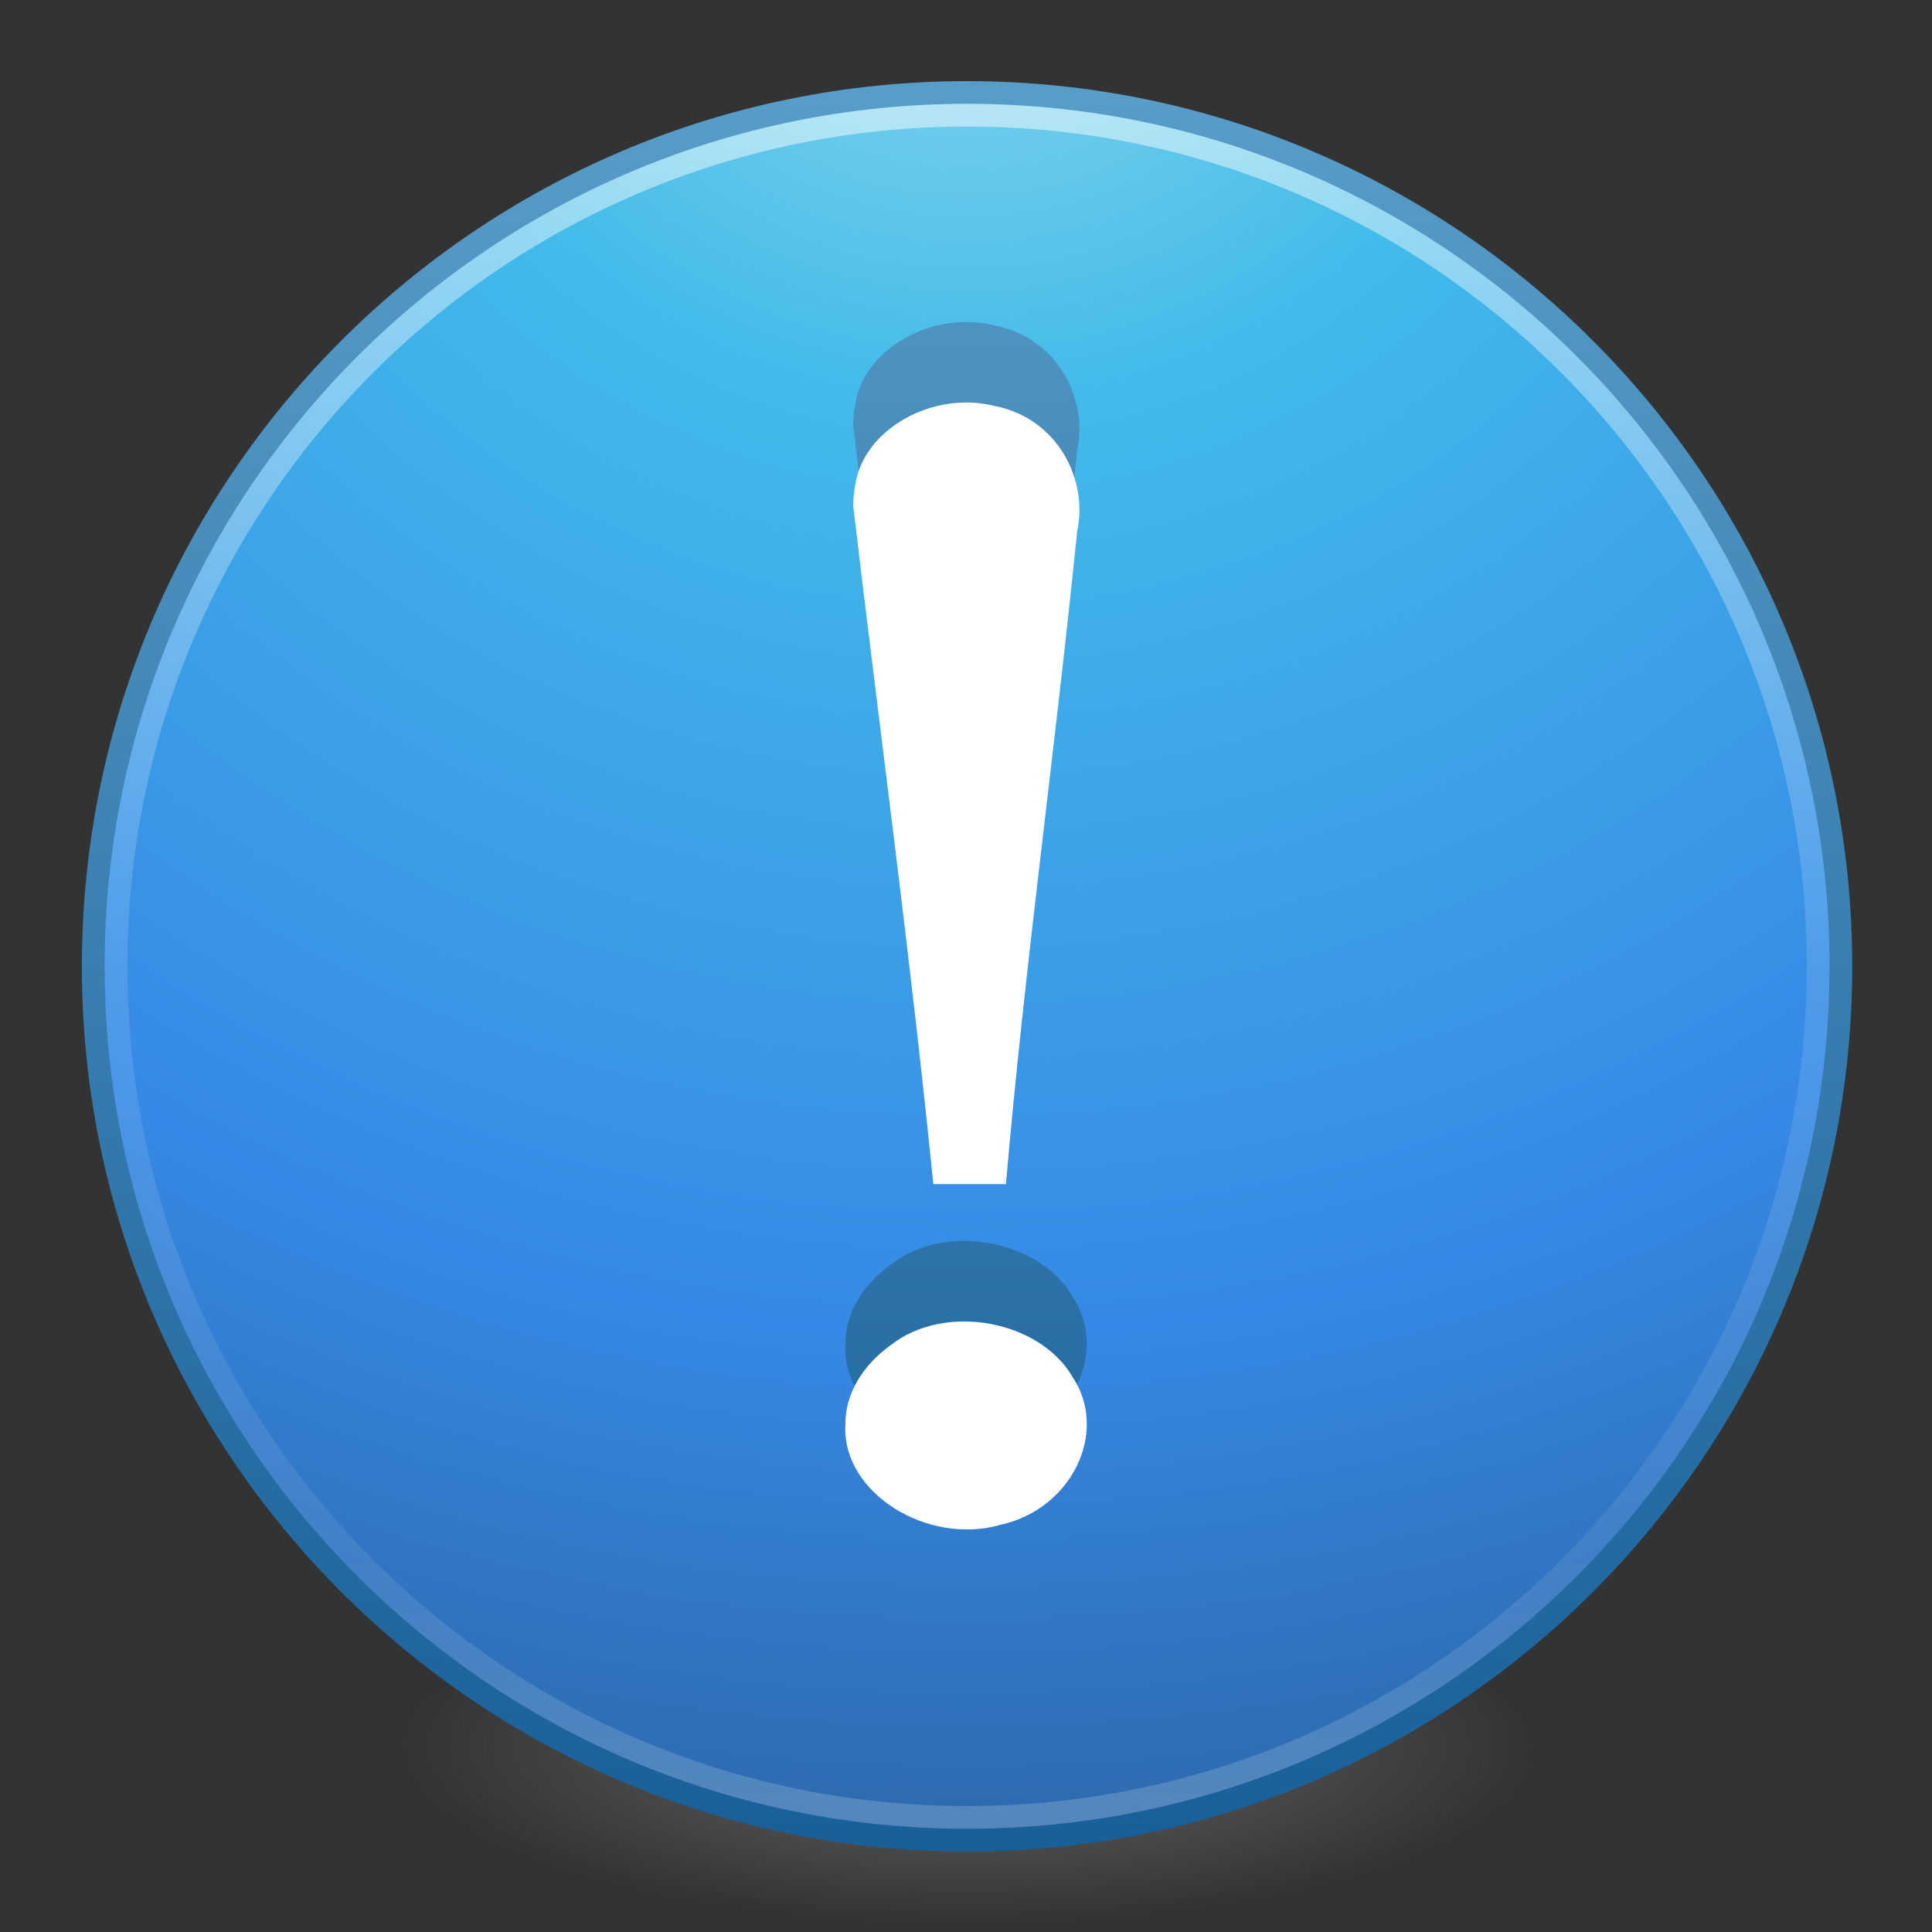 <?xml version="1.0" encoding="UTF-8" standalone="no"?>
<svg
   version="1.1"
   width="24"
   height="24"
   id="svg4101"
   xmlns:xlink="http://www.w3.org/1999/xlink"
   xmlns="http://www.w3.org/2000/svg"
   xmlns:svg="http://www.w3.org/2000/svg"
   xmlns:rdf="http://www.w3.org/1999/02/22-rdf-syntax-ns#"
   xmlns:cc="http://creativecommons.org/ns#"
   xmlns:dc="http://purl.org/dc/elements/1.1/">
  <rect width="100%" height="100%" fill="#333333" stroke="none"/>
  <defs
     id="defs4103">
    <linearGradient
       id="linearGradient3707-319-631-407-324-3-8">
      <stop
         id="stop3760-7-3"
         style="stop-color:#185f9a;stop-opacity:1"
         offset="0" />
      <stop
         id="stop3762-8-4"
         style="stop-color:#599ec9;stop-opacity:1"
         offset="1" />
    </linearGradient>
    <linearGradient
       id="linearGradient4011">
      <stop
         id="stop4013"
         style="stop-color:#ffffff;stop-opacity:1"
         offset="0" />
      <stop
         id="stop4015"
         style="stop-color:#ffffff;stop-opacity:0.235"
         offset="0.508" />
      <stop
         id="stop4017"
         style="stop-color:#ffffff;stop-opacity:0.157"
         offset="0.835" />
      <stop
         id="stop4019"
         style="stop-color:#ffffff;stop-opacity:0.392"
         offset="1" />
    </linearGradient>
    <linearGradient
       id="linearGradient2867-449-88-871-390-598-476-591-434-148-57-177-3-8">
      <stop
         id="stop3750-8-9"
         style="stop-color:#90dbec;stop-opacity:1"
         offset="0" />
      <stop
         id="stop3752-3-2"
         style="stop-color:#42baea;stop-opacity:1"
         offset="0.262" />
      <stop
         id="stop3754-7-2"
         style="stop-color:#3689e6;stop-opacity:1"
         offset="0.705" />
      <stop
         id="stop3756-9-3"
         style="stop-color:#2b63a0;stop-opacity:1"
         offset="1" />
    </linearGradient>
    <linearGradient
       xlink:href="#linearGradient3707-319-631-407-324-3-8-4"
       id="linearGradient3018-1"
       gradientUnits="userSpaceOnUse"
       x1="11.613"
       y1="30.76"
       x2="11.613"
       y2="7.933"
       gradientTransform="translate(3.8146973e-7,-8)" />
    <linearGradient
       id="linearGradient3707-319-631-407-324-3-8-4">
      <stop
         id="stop3760-7-3-9"
         style="stop-color:#185f9a;stop-opacity:1"
         offset="0" />
      <stop
         id="stop3762-8-4-2"
         style="stop-color:#599ec9;stop-opacity:1"
         offset="1" />
    </linearGradient>
    <linearGradient
       xlink:href="#linearGradient4011"
       id="linearGradient3096"
       gradientUnits="userSpaceOnUse"
       gradientTransform="matrix(0.571,0,0,0.571,-28.982,-2.488)"
       x1="71.204"
       y1="6.238"
       x2="71.204"
       y2="44.341" />
    <radialGradient
       xlink:href="#linearGradient2867-449-88-871-390-598-476-591-434-148-57-177-3-8"
       id="radialGradient3099"
       gradientUnits="userSpaceOnUse"
       gradientTransform="matrix(0,1.297,-1.372,-3.5289472e-8,23.603,-8.257)"
       cx="5.045"
       cy="8.45"
       fx="5.045"
       fy="8.45"
       r="20" />
    <linearGradient
       xlink:href="#linearGradient3707-319-631-407-324-3-8"
       id="linearGradient3101"
       gradientUnits="userSpaceOnUse"
       gradientTransform="matrix(0.557,0,0,0.557,-1.348,-1.358)"
       x1="24"
       y1="44"
       x2="24"
       y2="3.899" />
    <radialGradient
       gradientTransform="matrix(0.112,0,0,0.035,0.942,15.167)"
       gradientUnits="userSpaceOnUse"
       xlink:href="#linearGradient3820-7-2-2"
       id="radialGradient3108"
       fy="186.171"
       fx="99.157"
       r="62.769"
       cy="186.171"
       cx="99.157" />
    <linearGradient
       id="linearGradient3820-7-2-2">
      <stop
         id="stop3822-2-6-36"
         style="stop-color:#3d3d3d;stop-opacity:1"
         offset="0" />
      <stop
         id="stop3864-8-7-6"
         style="stop-color:#686868;stop-opacity:0.498"
         offset="0.5" />
      <stop
         id="stop3824-1-2-4"
         style="stop-color:#686868;stop-opacity:0"
         offset="1" />
    </linearGradient>
  </defs>
  <path
     style="display:inline;fill:url(#radialGradient3108);fill-opacity:1;stroke:none"
     id="path3818-0-2-5"
     d="m 19,21.773 a 7,2.227 0 0 1 -14,0 7,2.227 0 1 1 14,0 z" />
  <path
     style="color:#000000;display:inline;overflow:visible;visibility:visible;fill:url(#radialGradient3099);fill-opacity:1;fill-rule:nonzero;stroke:url(#linearGradient3101);stroke-width:0.282;stroke-linecap:round;stroke-linejoin:round;stroke-miterlimit:4;stroke-dasharray:none;stroke-dashoffset:0;stroke-opacity:1;marker:none;enable-background:accumulate"
     id="path2555-7"
     d="m 12.013,1.149 c -5.989,0 -10.855,4.865 -10.855,10.855 0,5.989 4.865,10.855 10.855,10.855 5.989,0 10.855,-4.865 10.855,-10.855 0,-5.989 -4.865,-10.855 -10.855,-10.855 z" />
  <path
     style="color:#000000;display:inline;overflow:visible;visibility:visible;opacity:0.5;fill:none;stroke:url(#linearGradient3096);stroke-width:0.282;stroke-linecap:round;stroke-linejoin:round;stroke-miterlimit:4;stroke-dasharray:none;stroke-dashoffset:0;stroke-opacity:1;marker:none;enable-background:accumulate"
     id="path8655-6"
     d="m 22.586,12.003 c 0,5.839 -4.734,10.573 -10.572,10.573 -5.839,0 -10.573,-4.734 -10.573,-10.573 0,-5.839 4.734,-10.572 10.573,-10.572 5.839,0 10.572,4.733 10.572,10.572 z" />
  <path
     style="color:#000000;font-style:normal;font-variant:normal;font-weight:normal;font-stretch:normal;font-size:62.458px;line-height:125%;font-family:Georgia;text-align:start;writing-mode:lr-tb;text-anchor:start;display:inline;overflow:visible;visibility:visible;fill:url(#linearGradient3018-1);fill-opacity:1;fill-rule:nonzero;stroke:none;marker:none;enable-background:accumulate"
     id="text2315-0"
     d="m 10.599,5.287 c 0.332,2.81 0.712,5.602 0.995,8.423 0.284,0 0.618,0 0.902,0 0.234,-2.709 0.612,-5.403 0.885,-8.109 C 13.52,4.96 13.14,4.199 12.36,4.044 11.588,3.848 10.726,4.332 10.624,5.024 c -0.017,0.087 -0.025,0.175 -0.025,0.263 h -2e-6 z m -0.098,11.426 c -0.035,0.837 1.027,1.492 1.934,1.227 0.878,-0.194 1.341,-1.151 0.891,-1.831 -0.403,-0.703 -1.584,-0.935 -2.264,-0.397 -0.344,0.245 -0.571,0.61 -0.56,1.001 z" />
  <path
     style="font-style:normal;font-variant:normal;font-weight:normal;font-stretch:normal;font-size:62.458px;line-height:125%;font-family:Georgia;text-align:start;writing-mode:lr-tb;text-anchor:start;fill:#ffffff;fill-opacity:1;stroke:none"
     id="text2315"
     d="m 10.599,6.287 c 0.332,2.81 0.712,5.602 0.995,8.423 0.284,0 0.618,0 0.902,0 0.234,-2.709 0.612,-5.403 0.885,-8.109 C 13.52,5.96 13.14,5.199 12.36,5.044 11.588,4.848 10.726,5.332 10.624,6.024 c -0.017,0.087 -0.025,0.175 -0.025,0.263 h -2e-6 z m -0.098,11.426 c -0.035,0.837 1.027,1.492 1.934,1.227 0.878,-0.194 1.341,-1.151 0.891,-1.831 -0.403,-0.703 -1.584,-0.935 -2.264,-0.397 -0.344,0.245 -0.571,0.61 -0.56,1.001 z" />
</svg>
